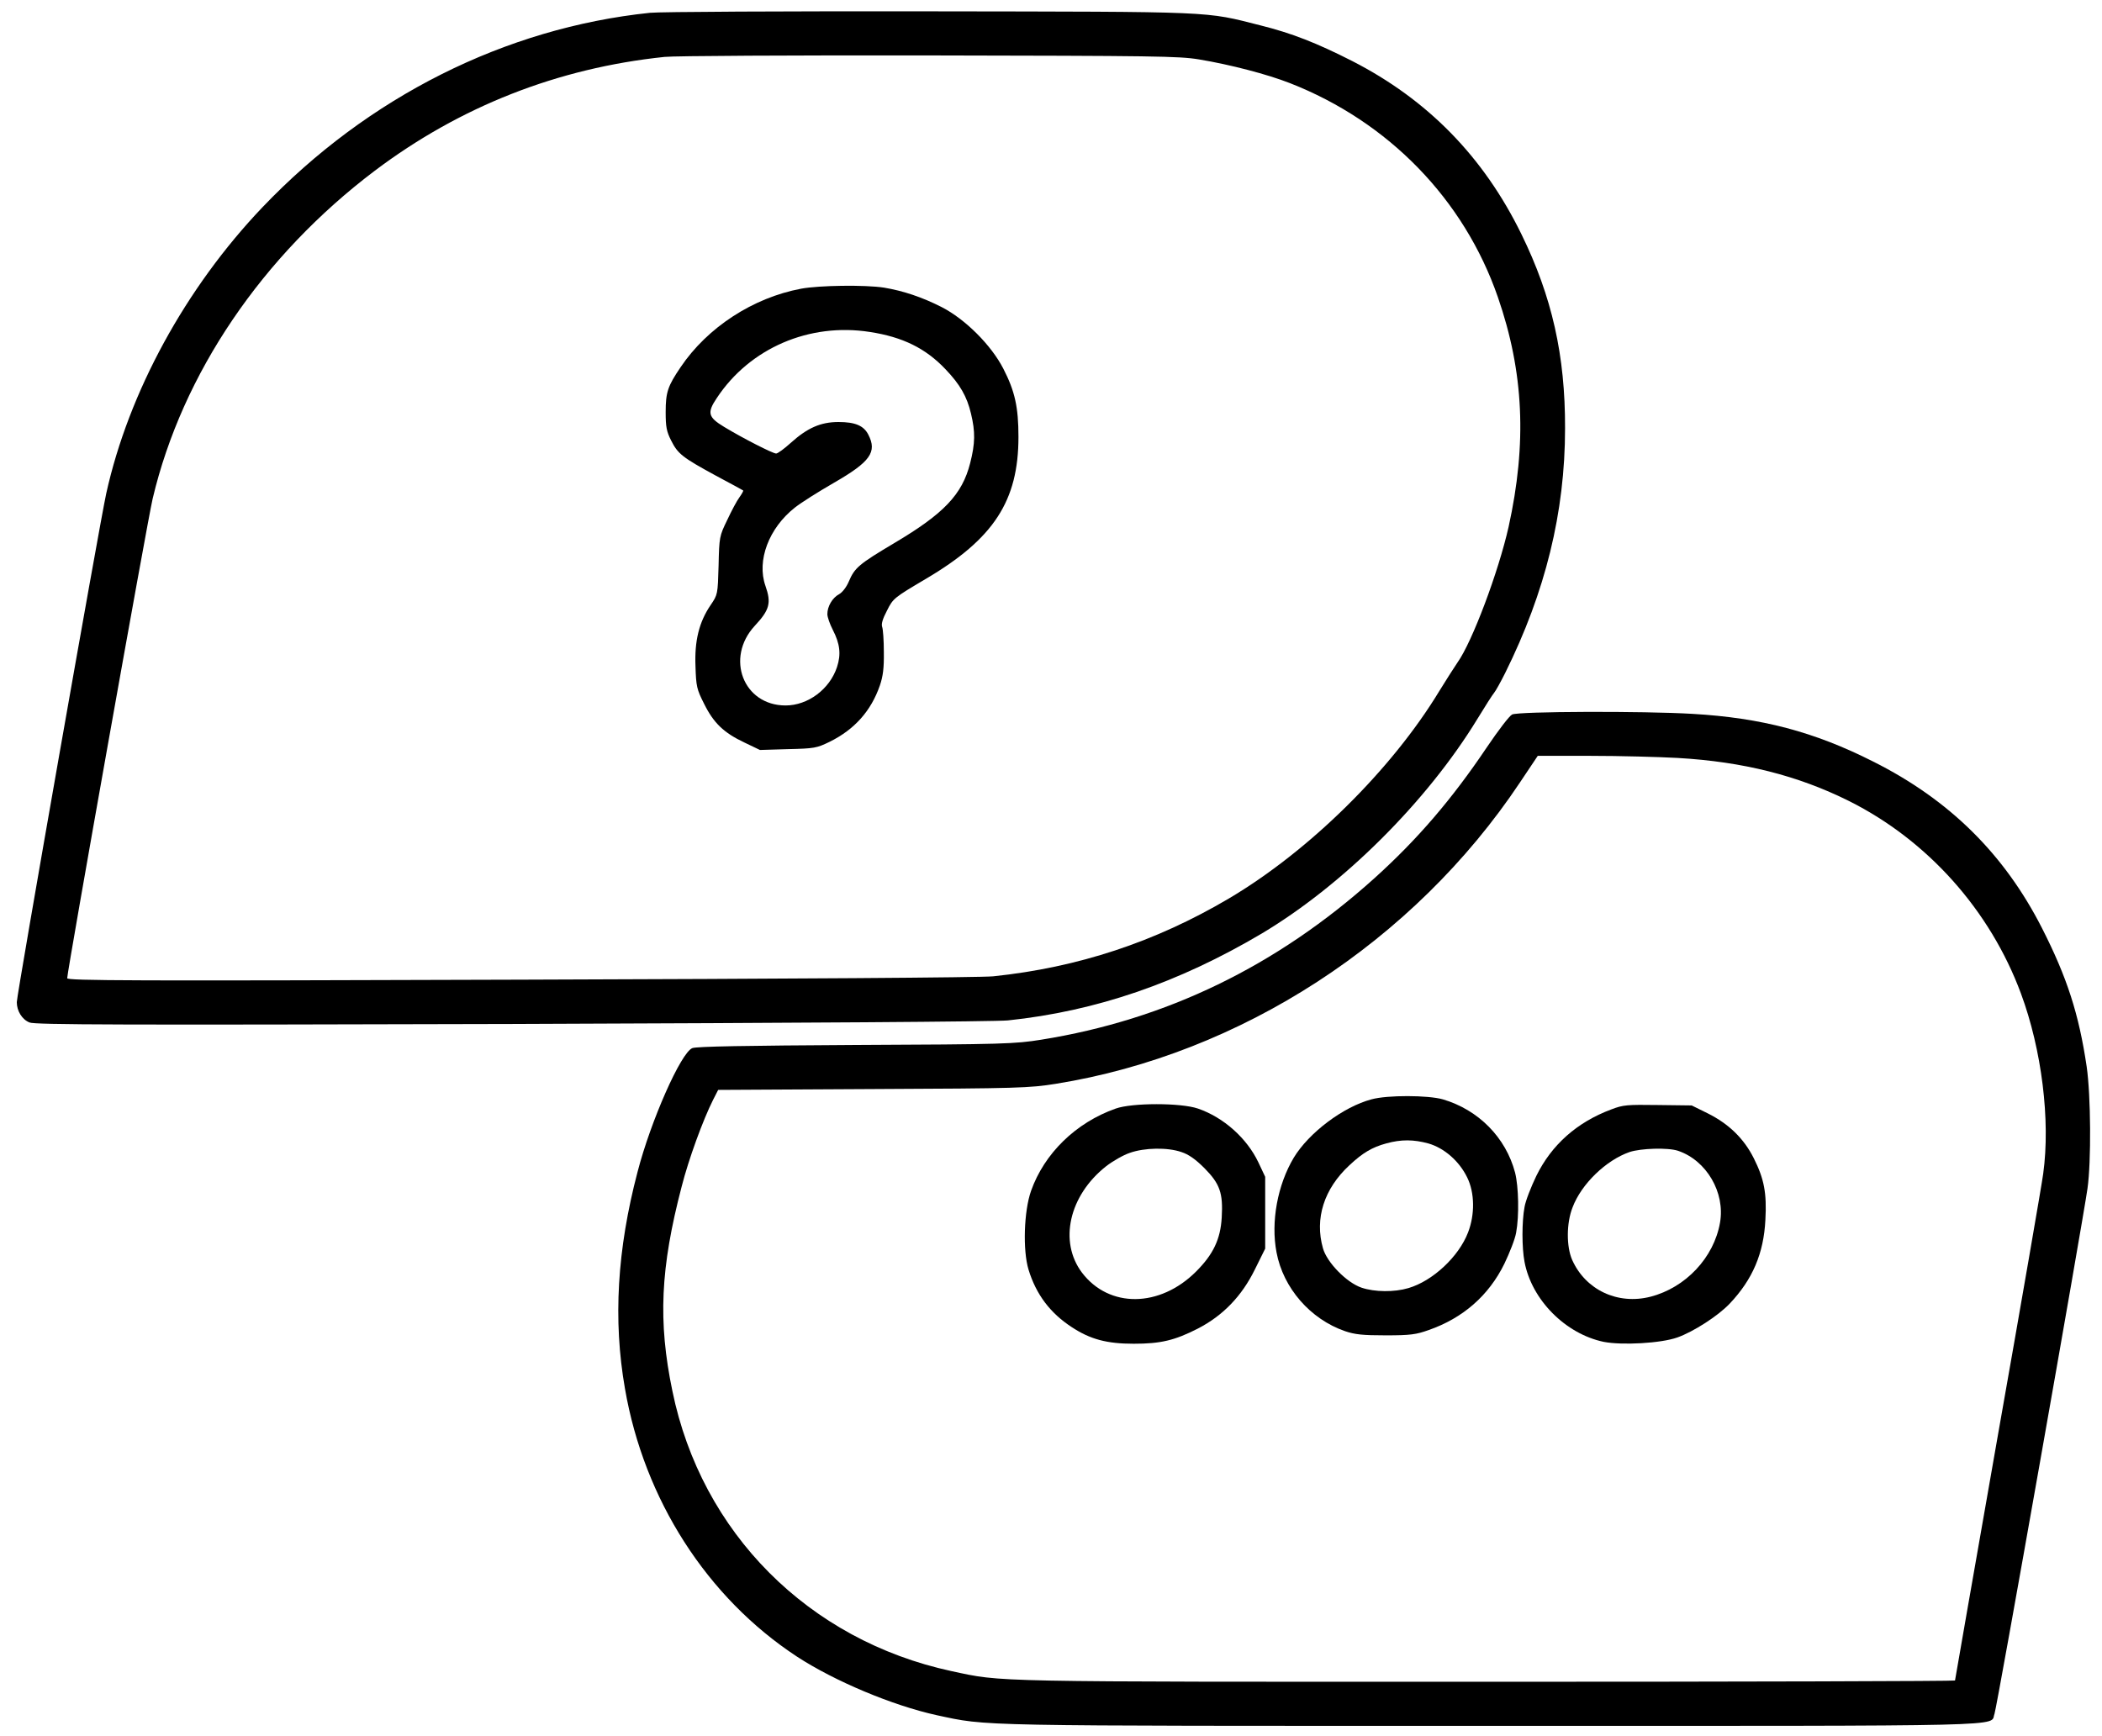 <?xml version="1.0" standalone="no"?>
<!DOCTYPE svg PUBLIC "-//W3C//DTD SVG 20010904//EN"
 "http://www.w3.org/TR/2001/REC-SVG-20010904/DTD/svg10.dtd">
<svg version="1.0" xmlns="http://www.w3.org/2000/svg"
 width="1001pt" height="827pt" viewBox="0 0 1001 827"
 preserveAspectRatio="xMidYMid meet">
<g transform="translate(0,827) scale(0.1,-0.1)"
fill="#000000" stroke="none">
<path d="M3095 8209 c-689 -72 -1343 -400 -1845 -926 -366 -384 -637 -880
-744 -1363 -32 -146 -426 -2386 -426 -2423 0 -42 25 -83 61 -97 25 -11 443
-12 2298 -7 1382 5 2303 11 2361 17 420 44 812 179 1209 414 387 231 786 628
1026 1021 37 61 73 117 80 125 7 8 31 51 53 95 191 385 285 764 285 1165 1
347 -62 627 -208 925 -180 368 -446 640 -805 824 -171 87 -289 133 -437 170
-269 68 -199 65 -1578 67 -687 1 -1286 -2 -1330 -7z m2615 -222 c150 -25 326
-71 433 -113 470 -184 829 -554 990 -1019 124 -358 139 -696 51 -1095 -48
-213 -173 -547 -243 -645 -15 -22 -54 -83 -86 -135 -227 -375 -620 -763 -1004
-990 -349 -206 -717 -328 -1121 -370 -57 -6 -957 -12 -2252 -16 -1858 -6
-2158 -5 -2158 7 0 33 383 2184 407 2284 141 596 522 1157 1058 1562 406 306
871 489 1380 542 44 5 611 8 1260 7 1073 -2 1189 -3 1285 -19z"/>
<path d="M3815 6895 c-229 -43 -446 -184 -574 -374 -61 -90 -71 -119 -71 -214
0 -69 4 -92 26 -135 32 -64 54 -81 214 -168 69 -37 127 -68 129 -70 2 -2 -6
-16 -18 -33 -12 -16 -38 -65 -58 -108 -37 -76 -38 -81 -41 -216 -4 -138 -4
-139 -38 -189 -55 -81 -77 -170 -72 -292 3 -95 6 -109 41 -178 45 -91 93 -138
193 -185 l73 -35 133 4 c127 3 137 5 199 35 119 59 197 147 239 268 15 44 20
83 19 159 0 56 -4 110 -8 120 -5 14 2 38 23 78 29 58 33 61 185 151 324 191
441 372 441 676 0 142 -17 218 -72 325 -58 113 -182 236 -293 293 -94 48 -185
78 -275 93 -89 14 -310 11 -395 -5z m327 -206 c157 -24 266 -78 360 -177 70
-73 103 -131 122 -212 21 -87 20 -142 -4 -236 -38 -149 -124 -240 -362 -381
-168 -100 -188 -117 -216 -183 -11 -26 -30 -51 -46 -60 -32 -17 -56 -58 -56
-95 0 -14 12 -48 26 -75 34 -66 40 -116 20 -177 -35 -106 -139 -183 -245 -183
-201 0 -288 226 -147 379 71 76 80 109 51 191 -42 120 16 275 141 373 29 23
113 76 186 118 172 99 206 146 163 229 -22 43 -63 60 -142 60 -85 0 -148 -28
-227 -99 -31 -28 -62 -51 -70 -51 -16 0 -159 73 -248 127 -76 46 -82 67 -34
138 157 237 440 359 728 314z"/>
<path d="M7201 4867 c-13 -6 -67 -77 -121 -157 -166 -247 -330 -438 -535 -623
-464 -418 -992 -674 -1587 -769 -126 -20 -175 -22 -883 -25 -522 -3 -759 -7
-778 -15 -54 -21 -198 -346 -261 -590 -97 -369 -117 -705 -60 -1031 91 -529
391 -996 819 -1277 181 -118 456 -233 665 -279 248 -53 148 -51 2651 -51 2536
0 2363 -4 2387 57 11 27 418 2329 443 2503 18 127 16 442 -4 580 -37 250 -93
424 -213 660 -180 353 -441 611 -804 793 -281 142 -532 208 -860 227 -234 14
-829 12 -859 -3z m789 -207 c312 -18 572 -84 815 -205 374 -187 672 -520 819
-917 99 -267 141 -604 106 -858 -6 -47 -103 -608 -216 -1247 -112 -639 -204
-1164 -204 -1167 0 -3 -1001 -6 -2224 -6 -2400 0 -2309 -2 -2556 51 -680 147
-1190 659 -1328 1334 -69 332 -57 586 44 973 33 130 102 319 150 414 l24 47
737 4 c694 3 746 5 871 25 879 141 1704 676 2210 1435 l85 127 251 0 c138 0
325 -5 416 -10z"/>
<path d="M6531 3034 c-135 -36 -298 -159 -370 -278 -77 -129 -110 -305 -82
-451 32 -170 161 -318 326 -375 47 -16 84 -20 194 -20 118 0 145 4 204 25 164
57 287 165 361 316 25 52 51 118 56 148 15 80 12 219 -5 286 -44 167 -174 299
-344 349 -70 20 -264 21 -340 0z m271 -210 c76 -22 147 -84 185 -162 36 -73
37 -177 4 -262 -44 -115 -168 -231 -284 -265 -67 -20 -161 -19 -223 2 -71 24
-165 120 -184 188 -40 141 5 283 126 395 64 60 109 86 175 104 72 20 131 19
201 0z"/>
<path d="M5313 2990 c-190 -67 -340 -214 -403 -392 -34 -96 -40 -283 -12 -375
36 -118 103 -207 206 -274 88 -58 167 -79 295 -79 129 0 195 16 305 72 120 62
209 154 272 282 l49 99 0 171 0 171 -32 68 c-55 116 -166 215 -288 257 -81 28
-314 28 -392 0z m313 -207 c34 -11 67 -34 110 -77 73 -74 89 -118 82 -235 -6
-103 -40 -175 -122 -257 -173 -173 -414 -175 -543 -6 -112 148 -62 368 114
507 32 25 83 54 113 64 70 25 180 27 246 4z"/>
<path d="M7673 2986 c-163 -61 -284 -168 -357 -317 -25 -52 -51 -118 -56 -148
-13 -69 -13 -194 0 -261 34 -181 195 -343 377 -381 87 -17 273 -7 351 21 76
27 193 102 249 161 109 115 162 239 170 399 7 128 -6 195 -55 293 -47 94 -119
164 -219 214 l-77 38 -160 2 c-148 2 -166 1 -223 -21z m318 -197 c136 -46 225
-199 200 -342 -29 -167 -164 -310 -331 -353 -156 -40 -309 32 -373 175 -28 63
-28 176 2 251 42 111 159 224 271 263 54 18 183 22 231 6z"/>
</g>
</svg>
